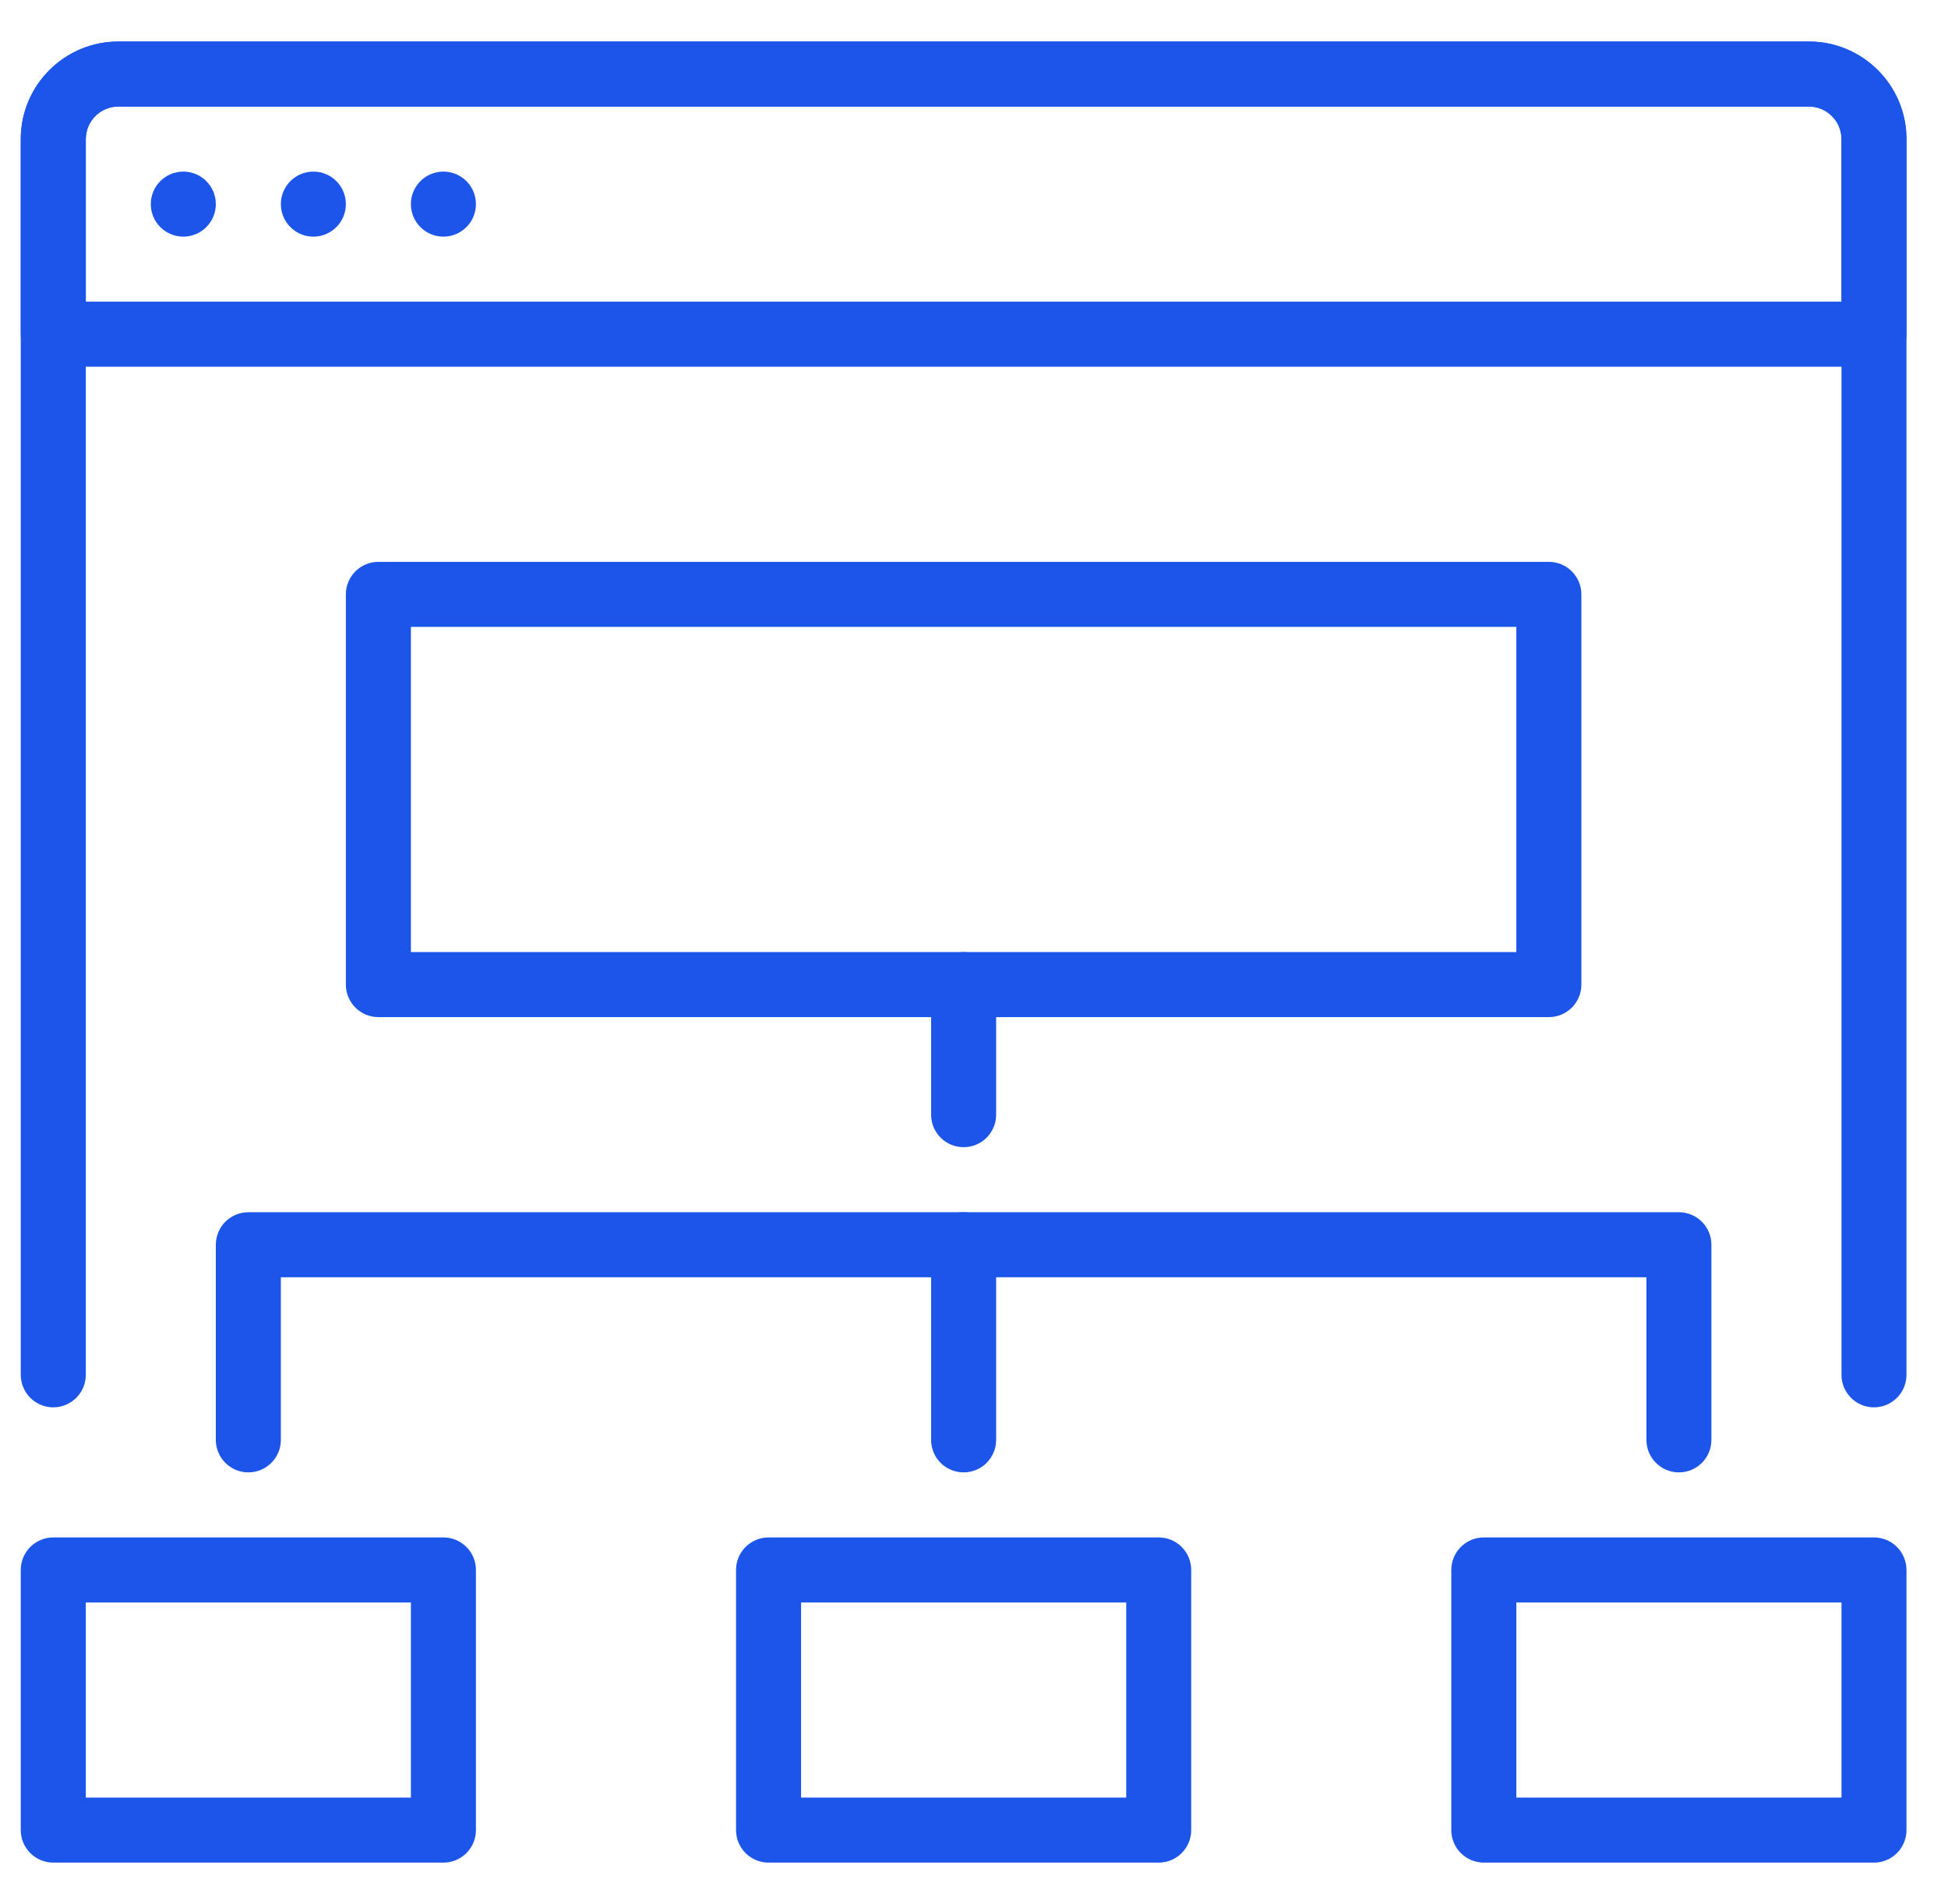 <svg width="44" height="43" viewBox="0 0 44 43" fill="none" xmlns="http://www.w3.org/2000/svg">
<path d="M42.328 8.281H1.203C0.798 8.281 0.469 7.952 0.469 7.547V3.141C0.469 1.926 1.457 0.938 2.672 0.938H40.859C42.074 0.938 43.062 1.926 43.062 3.141V7.547C43.062 7.952 42.733 8.281 42.328 8.281ZM1.938 6.812H41.594V3.141C41.594 2.737 41.263 2.406 40.859 2.406H2.672C2.268 2.406 1.938 2.737 1.938 3.141V6.812Z" fill="#1C55E9"/>
<path d="M10.016 5.344C10.421 5.344 10.75 5.015 10.75 4.609C10.75 4.204 10.421 3.875 10.016 3.875C9.61 3.875 9.281 4.204 9.281 4.609C9.281 5.015 9.61 5.344 10.016 5.344Z" fill="#1C55E9"/>
<path d="M7.078 5.344C7.484 5.344 7.812 5.015 7.812 4.609C7.812 4.204 7.484 3.875 7.078 3.875C6.673 3.875 6.344 4.204 6.344 4.609C6.344 5.015 6.673 5.344 7.078 5.344Z" fill="#1C55E9"/>
<path d="M4.141 5.344C4.546 5.344 4.875 5.015 4.875 4.609C4.875 4.204 4.546 3.875 4.141 3.875C3.735 3.875 3.406 4.204 3.406 4.609C3.406 5.015 3.735 5.344 4.141 5.344Z" fill="#1C55E9"/>
<path d="M42.328 31.781C41.923 31.781 41.594 31.452 41.594 31.047V3.141C41.594 2.735 41.263 2.406 40.859 2.406H2.672C2.268 2.406 1.938 2.735 1.938 3.141V31.047C1.938 31.452 1.609 31.781 1.203 31.781C0.798 31.781 0.469 31.452 0.469 31.047V3.141C0.469 1.926 1.457 0.938 2.672 0.938H40.859C42.074 0.938 43.062 1.926 43.062 3.141V31.047C43.062 31.452 42.733 31.781 42.328 31.781Z" fill="#1C55E9"/>
<path d="M42.328 42.062H33.516C33.11 42.062 32.781 41.733 32.781 41.328V35.453C32.781 35.048 33.11 34.719 33.516 34.719H42.328C42.733 34.719 43.062 35.048 43.062 35.453V41.328C43.062 41.733 42.733 42.062 42.328 42.062ZM34.25 40.594H41.594V36.188H34.25V40.594Z" fill="#1C55E9"/>
<path d="M26.172 42.062H17.359C16.954 42.062 16.625 41.733 16.625 41.328V35.453C16.625 35.048 16.954 34.719 17.359 34.719H26.172C26.577 34.719 26.906 35.048 26.906 35.453V41.328C26.906 41.733 26.577 42.062 26.172 42.062ZM18.094 40.594H25.438V36.188H18.094V40.594Z" fill="#1C55E9"/>
<path d="M10.016 42.062H1.203C0.798 42.062 0.469 41.733 0.469 41.328V35.453C0.469 35.048 0.798 34.719 1.203 34.719H10.016C10.421 34.719 10.75 35.048 10.75 35.453V41.328C10.75 41.733 10.421 42.062 10.016 42.062ZM1.938 40.594H9.281V36.188H1.938V40.594Z" fill="#1C55E9"/>
<path d="M34.984 22.969H8.547C8.142 22.969 7.812 22.64 7.812 22.234V13.422C7.812 13.017 8.142 12.688 8.547 12.688H34.984C35.39 12.688 35.719 13.017 35.719 13.422V22.234C35.719 22.64 35.39 22.969 34.984 22.969ZM9.281 21.5H34.25V14.156H9.281V21.5Z" fill="#1C55E9"/>
<path d="M21.766 25.906C21.36 25.906 21.031 25.577 21.031 25.172V22.234C21.031 21.829 21.36 21.5 21.766 21.5C22.171 21.5 22.5 21.829 22.5 22.234V25.172C22.5 25.577 22.171 25.906 21.766 25.906Z" fill="#1C55E9"/>
<path d="M21.766 33.25C21.36 33.25 21.031 32.921 21.031 32.516V28.109C21.031 27.704 21.36 27.375 21.766 27.375C22.171 27.375 22.5 27.704 22.5 28.109V32.516C22.5 32.921 22.171 33.25 21.766 33.25Z" fill="#1C55E9"/>
<path d="M37.922 33.25C37.517 33.25 37.188 32.921 37.188 32.516V28.844H6.344V32.516C6.344 32.921 6.015 33.25 5.609 33.25C5.204 33.25 4.875 32.921 4.875 32.516V28.109C4.875 27.704 5.204 27.375 5.609 27.375H37.922C38.327 27.375 38.656 27.704 38.656 28.109V32.516C38.656 32.921 38.327 33.25 37.922 33.25Z" fill="#1C55E9"/>
</svg>
